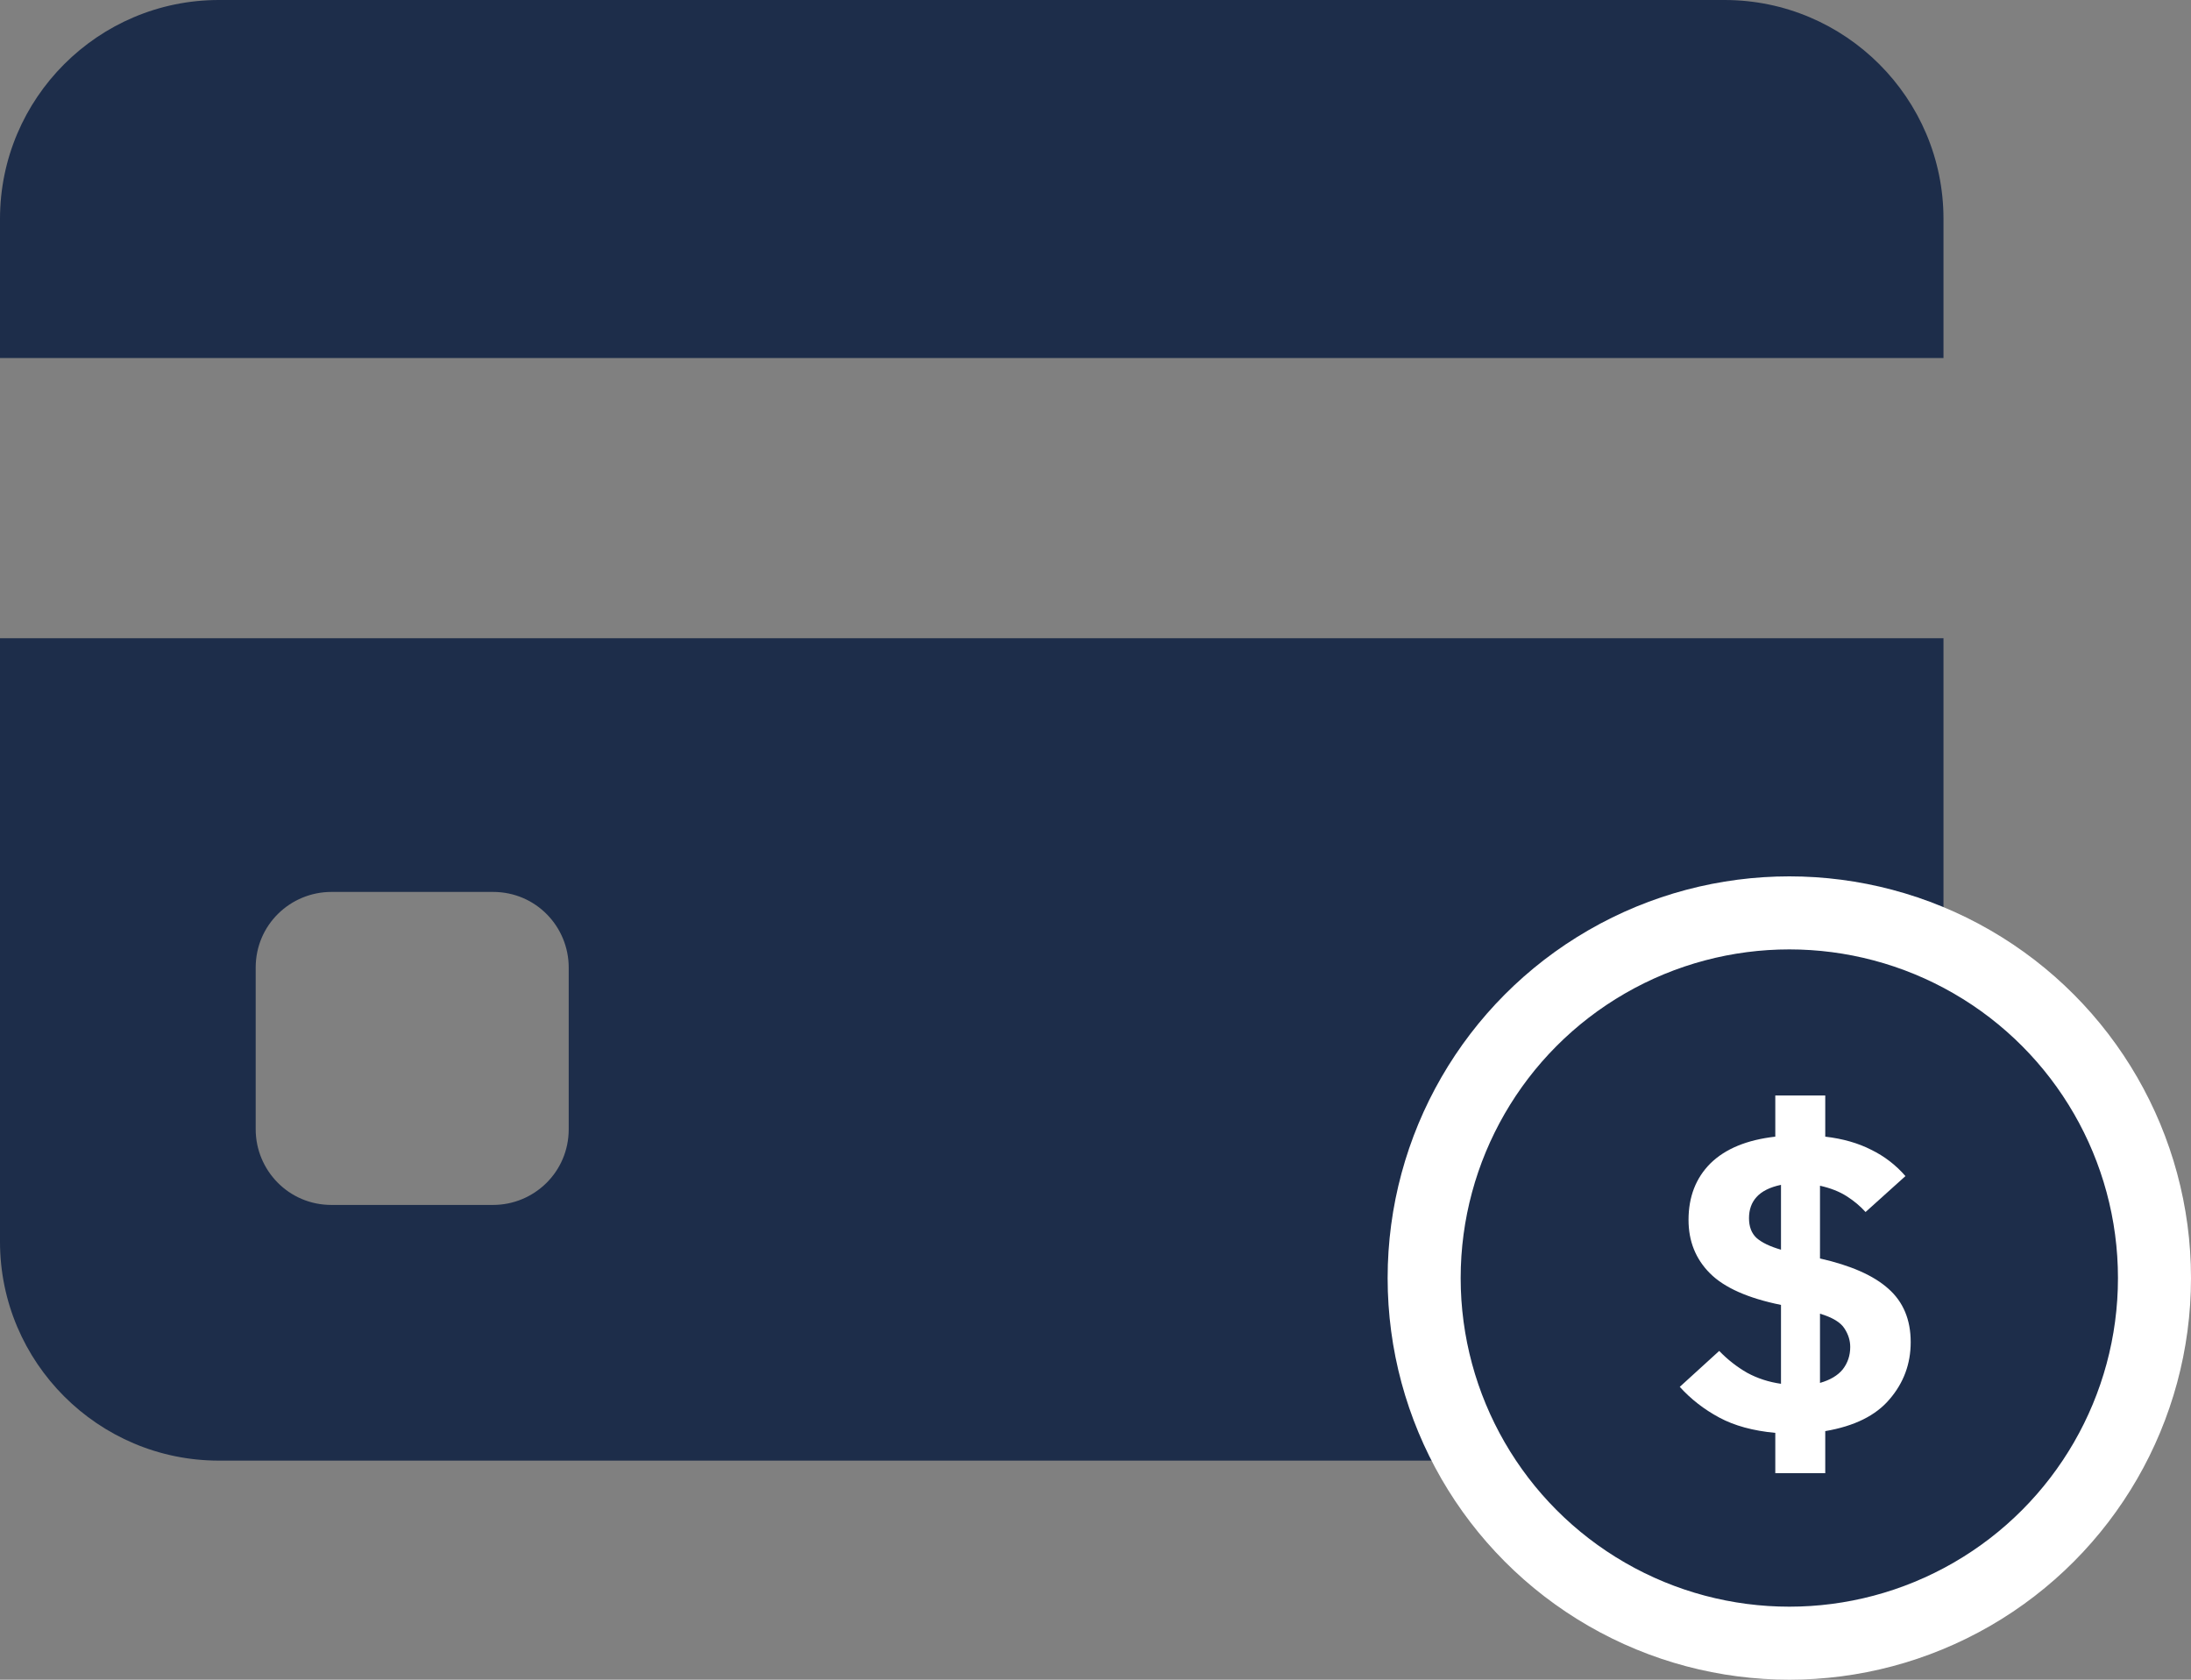 <svg width="30" height="23" viewBox="0 0 30 23" fill="none" xmlns="http://www.w3.org/2000/svg">
<rect x="0" y="0" width="30" height="23" fill="#808080" stroke="none"/>
<path d="M0 8.739V17.003C0 18.655 1.345 20 2.997 20H23.613C25.266 20 26.611 18.655 26.611 17.003V8.739H0ZM7.787 15.462C7.787 16.05 7.311 16.499 6.751 16.499H4.538C3.95 16.499 3.501 16.022 3.501 15.462V13.249C3.501 12.661 3.978 12.213 4.538 12.213H6.751C7.339 12.213 7.787 12.689 7.787 13.249V15.462Z" fill="#1D2D4A"/>
<path d="M26.611 4.902V2.997C26.611 1.345 25.266 0 23.613 0H2.997C1.345 0 0 1.345 0 2.997V4.902H26.611Z" fill="#1D2D4A"/>
<circle cx="24.5" cy="17.5" r="5" fill="#1D2D4A" stroke="white"/>
<path d="M24.308 20.172V19.62C24.004 19.592 23.748 19.522 23.54 19.41C23.332 19.298 23.152 19.158 23 18.99L23.54 18.498C23.656 18.618 23.784 18.718 23.924 18.798C24.064 18.874 24.218 18.924 24.386 18.948V17.868C23.934 17.776 23.61 17.632 23.414 17.436C23.218 17.24 23.12 16.996 23.12 16.704C23.12 16.388 23.22 16.13 23.42 15.93C23.624 15.73 23.92 15.608 24.308 15.564V15H24.992V15.564C25.232 15.592 25.442 15.652 25.622 15.744C25.802 15.832 25.958 15.952 26.09 16.104L25.544 16.596C25.472 16.516 25.386 16.444 25.286 16.38C25.186 16.316 25.064 16.268 24.92 16.236V17.232C25.344 17.328 25.656 17.466 25.856 17.646C26.06 17.826 26.162 18.07 26.162 18.378C26.162 18.674 26.066 18.934 25.874 19.158C25.686 19.382 25.392 19.528 24.992 19.596V20.172H24.308ZM23.948 16.68C23.948 16.796 23.982 16.886 24.05 16.95C24.122 17.014 24.234 17.068 24.386 17.112V16.224C24.234 16.256 24.122 16.312 24.05 16.392C23.982 16.468 23.948 16.564 23.948 16.68ZM25.334 18.444C25.334 18.356 25.308 18.272 25.256 18.192C25.204 18.108 25.092 18.04 24.92 17.988V18.936C25.06 18.896 25.164 18.834 25.232 18.75C25.3 18.662 25.334 18.56 25.334 18.444Z" fill="white"/>
</svg>
